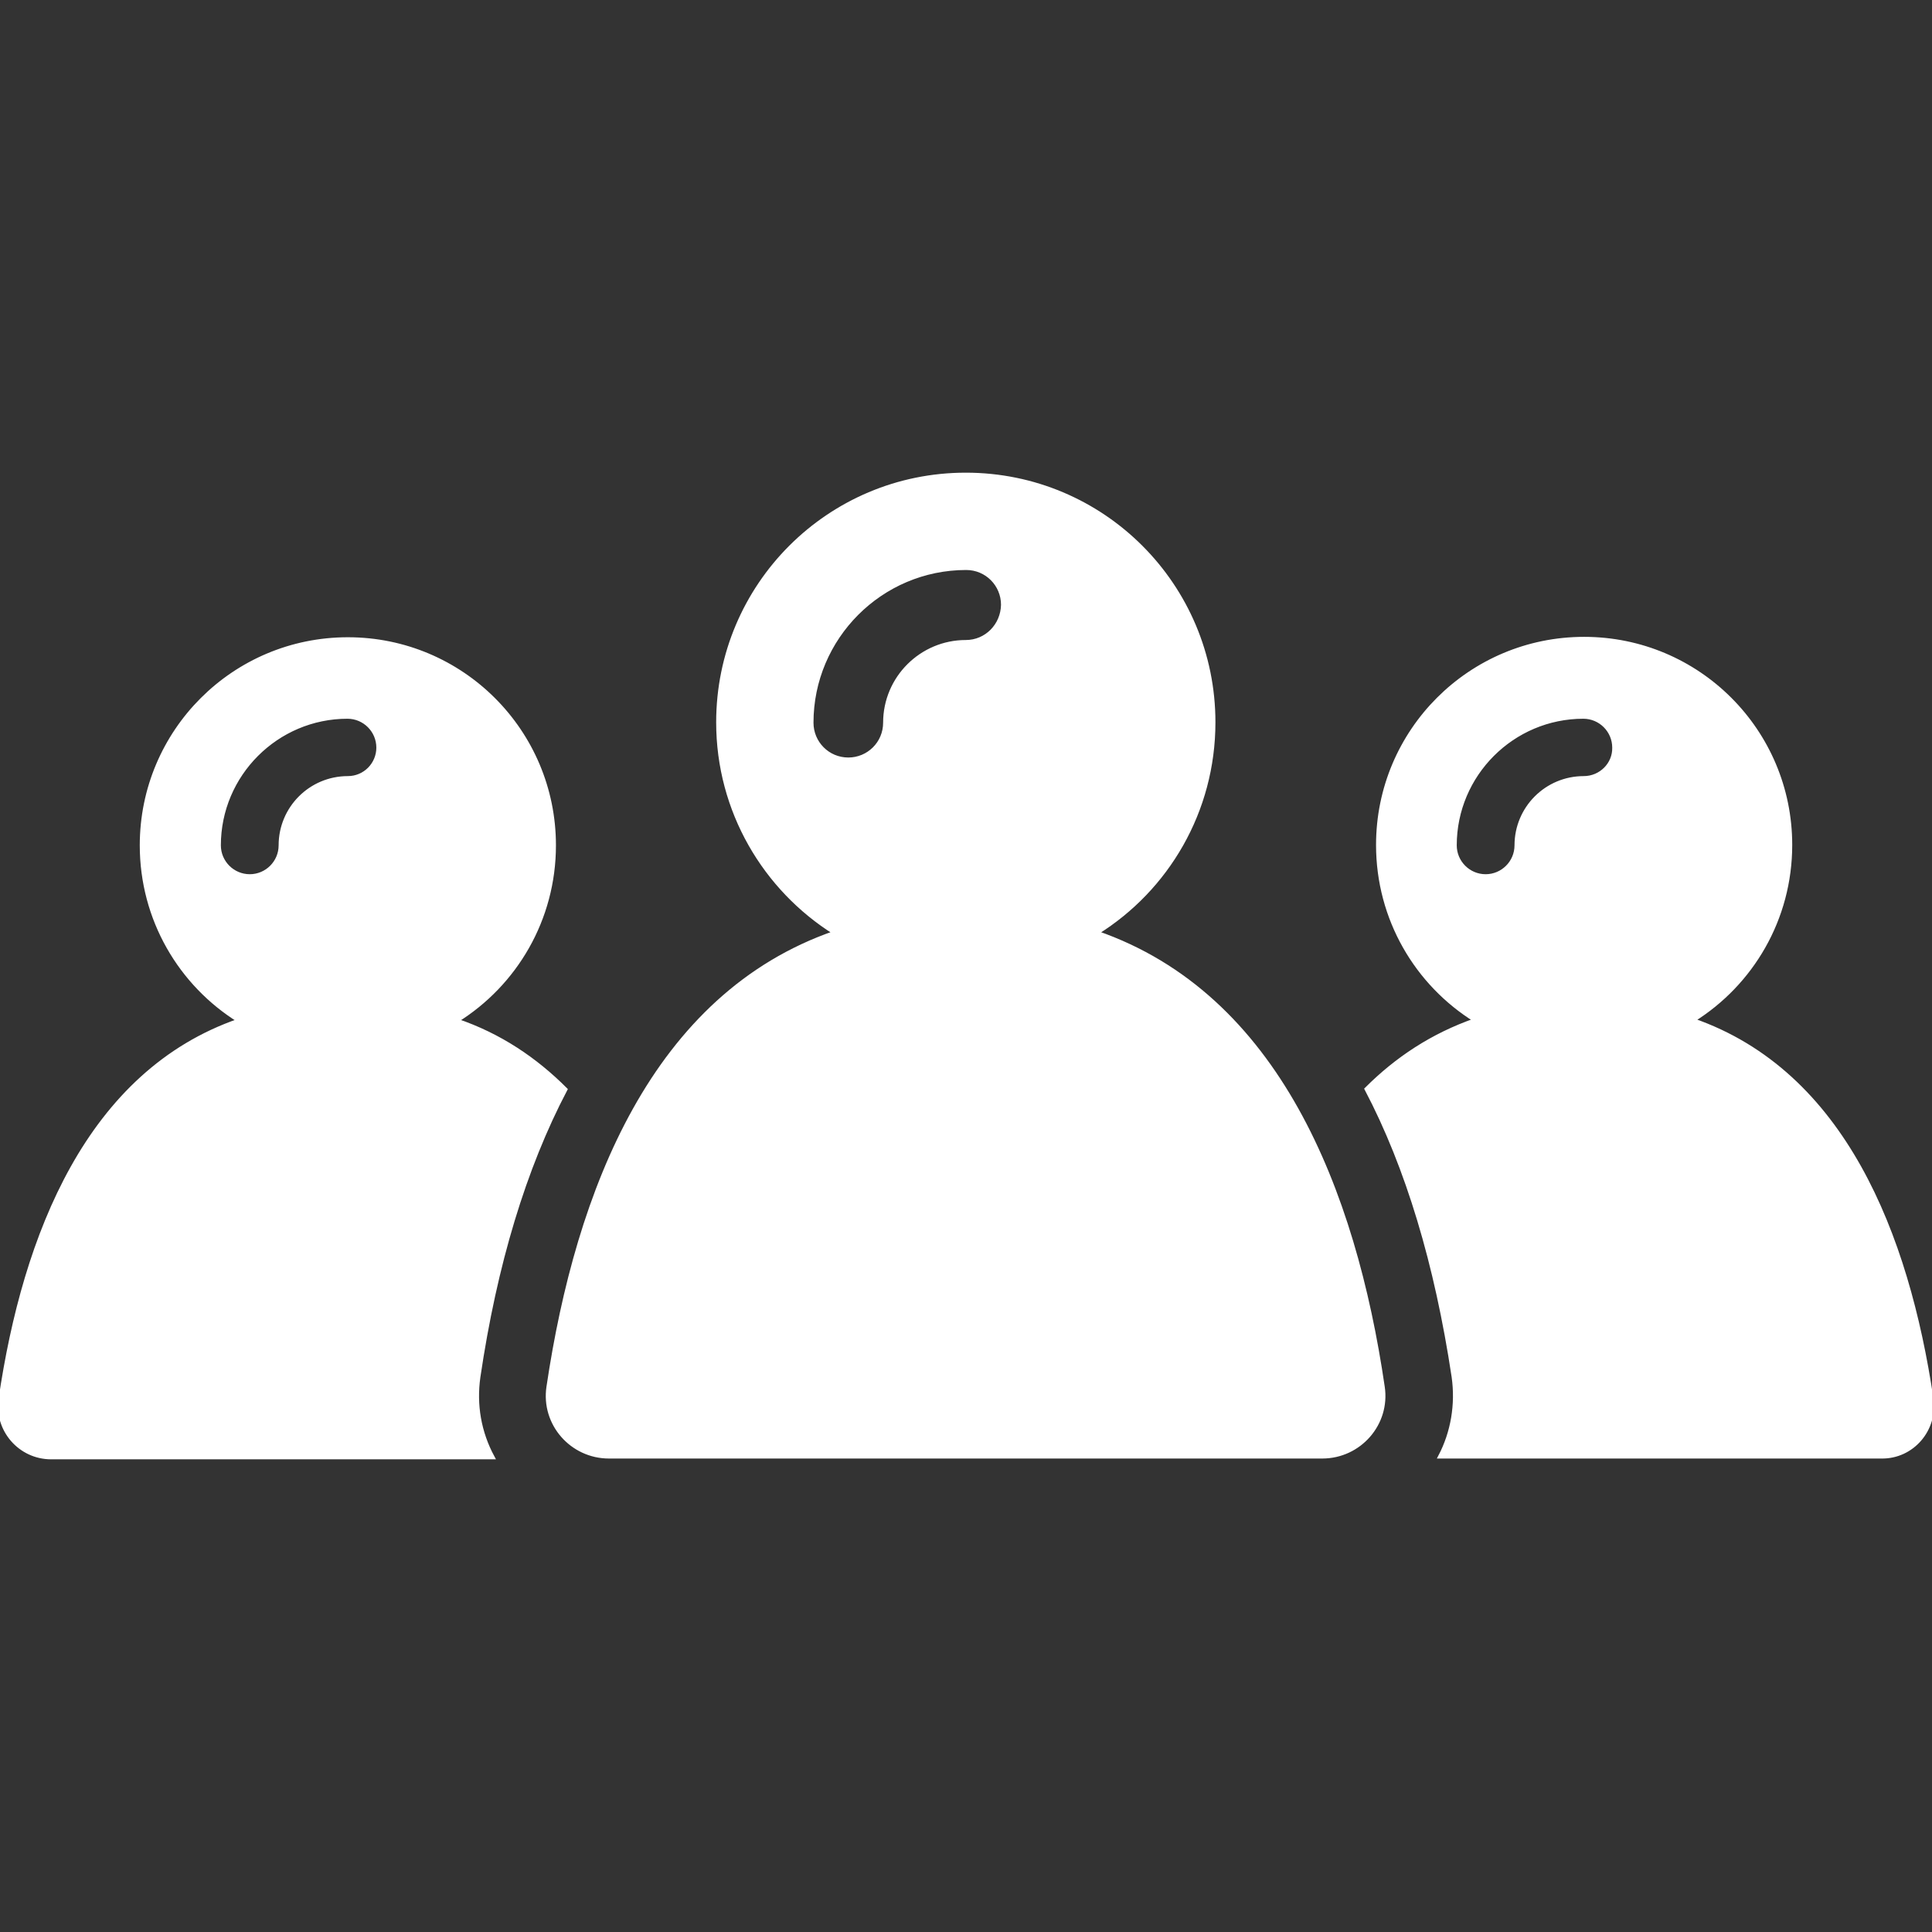 <!DOCTYPE svg PUBLIC "-//W3C//DTD SVG 1.1//EN" "http://www.w3.org/Graphics/SVG/1.1/DTD/svg11.dtd">
<!-- Uploaded to: SVG Repo, www.svgrepo.com, Transformed by: SVG Repo Mixer Tools -->
<svg fill="#ffffff" height="800px" width="800px" version="1.1" id="Capa_1" xmlns="http://www.w3.org/2000/svg" xmlns:xlink="http://www.w3.org/1999/xlink" viewBox="0 0 488.361 488.361" xml:space="preserve" stroke="#ffffff">
<rect x="0" y="0" width="488.361" height="488.361" fill="#333333" stroke="none"/>
<g id="SVGRepo_bgCarrier" stroke-width="0"/>
<g id="SVGRepo_tracerCarrier" stroke-linecap="round" stroke-linejoin="round"/>
<g id="SVGRepo_iconCarrier"> <g> <g id="XMLID_69_"> <path d="M488.23,353.58c-6.2-41.6-22.3-82.5-60.3-95.7c14.8-9.2,24.6-25.6,24.6-44.3c0-28.8-23.3-52.1-52.1-52.1 c-28.8,0-52.1,23.3-52.1,52.1c0,18.7,9.8,35.1,24.6,44.3c-10.9,3.8-19.9,9.8-27.5,17.4c10.4,19.8,17.7,44.2,22,72.7 c1,7-0.2,14.1-3.4,20.2h111.6C483.33,368.28,489.33,361.38,488.23,353.58z M400.33,196.68c-9.4,0-17,7.6-17,17 c0,4.3-3.5,7.8-7.8,7.8s-7.8-3.5-7.8-7.8c0-17.9,14.6-32.5,32.5-32.5c4.3,0,7.8,3.5,7.8,7.8 C408.13,193.18,404.63,196.68,400.33,196.68z M277.23,235.78c17.7-11,29.5-30.7,29.5-53.2c0-34.6-28-62.6-62.6-62.6 s-62.6,28-62.6,62.6c0,22.4,11.8,42.1,29.5,53.2c-45.7,15.8-65,65-72.4,114.8c-1.4,9.3,5.9,17.6,15.3,17.6h180.3 c9.4,0,16.7-8.3,15.3-17.6C342.23,300.78,322.83,251.58,277.23,235.78z M244.13,162.28c-11.2,0-20.4,9.1-20.4,20.4 c0,5.2-4.2,9.3-9.3,9.3c-5.2,0-9.3-4.2-9.3-9.3c0-21.5,17.5-39.1,39.1-39.1c5.2,0,9.3,4.2,9.3,9.3 C253.43,158.08,249.33,162.28,244.13,162.28z M488.23,353.58c-6.2-41.6-22.3-82.5-60.3-95.7c14.8-9.2,24.6-25.6,24.6-44.3 c0-28.8-23.3-52.1-52.1-52.1c-28.8,0-52.1,23.3-52.1,52.1c0,18.7,9.8,35.1,24.6,44.3c-10.9,3.8-19.9,9.8-27.5,17.4 c10.4,19.8,17.7,44.2,22,72.7c1,7-0.2,14.1-3.4,20.2h111.6C483.33,368.28,489.33,361.38,488.23,353.58z M400.33,196.68 c-9.4,0-17,7.6-17,17c0,4.3-3.5,7.8-7.8,7.8s-7.8-3.5-7.8-7.8c0-17.9,14.6-32.5,32.5-32.5c4.3,0,7.8,3.5,7.8,7.8 C408.13,193.18,404.63,196.68,400.33,196.68z M120.93,348.08c4.2-28.5,11.6-52.9,22-72.7c-7.6-7.6-16.6-13.7-27.5-17.4 c14.8-9.2,24.6-25.6,24.6-44.3c0-28.8-23.3-52.1-52.1-52.1s-52.1,23.3-52.1,52.1c0,18.7,9.8,35.1,24.6,44.3 c-38,13.1-54.2,54.1-60.3,95.7c-1.1,7.7,4.9,14.7,12.8,14.7h111.6C121.13,362.08,119.93,355.08,120.93,348.08z M87.93,196.68 c-9.4,0-17,7.6-17,17c0,4.3-3.5,7.8-7.8,7.8s-7.8-3.5-7.8-7.8c0-17.9,14.6-32.5,32.5-32.5c4.3,0,7.8,3.5,7.8,7.8 C95.63,193.18,92.23,196.68,87.93,196.68z"/> </g> </g> </g>
</svg>